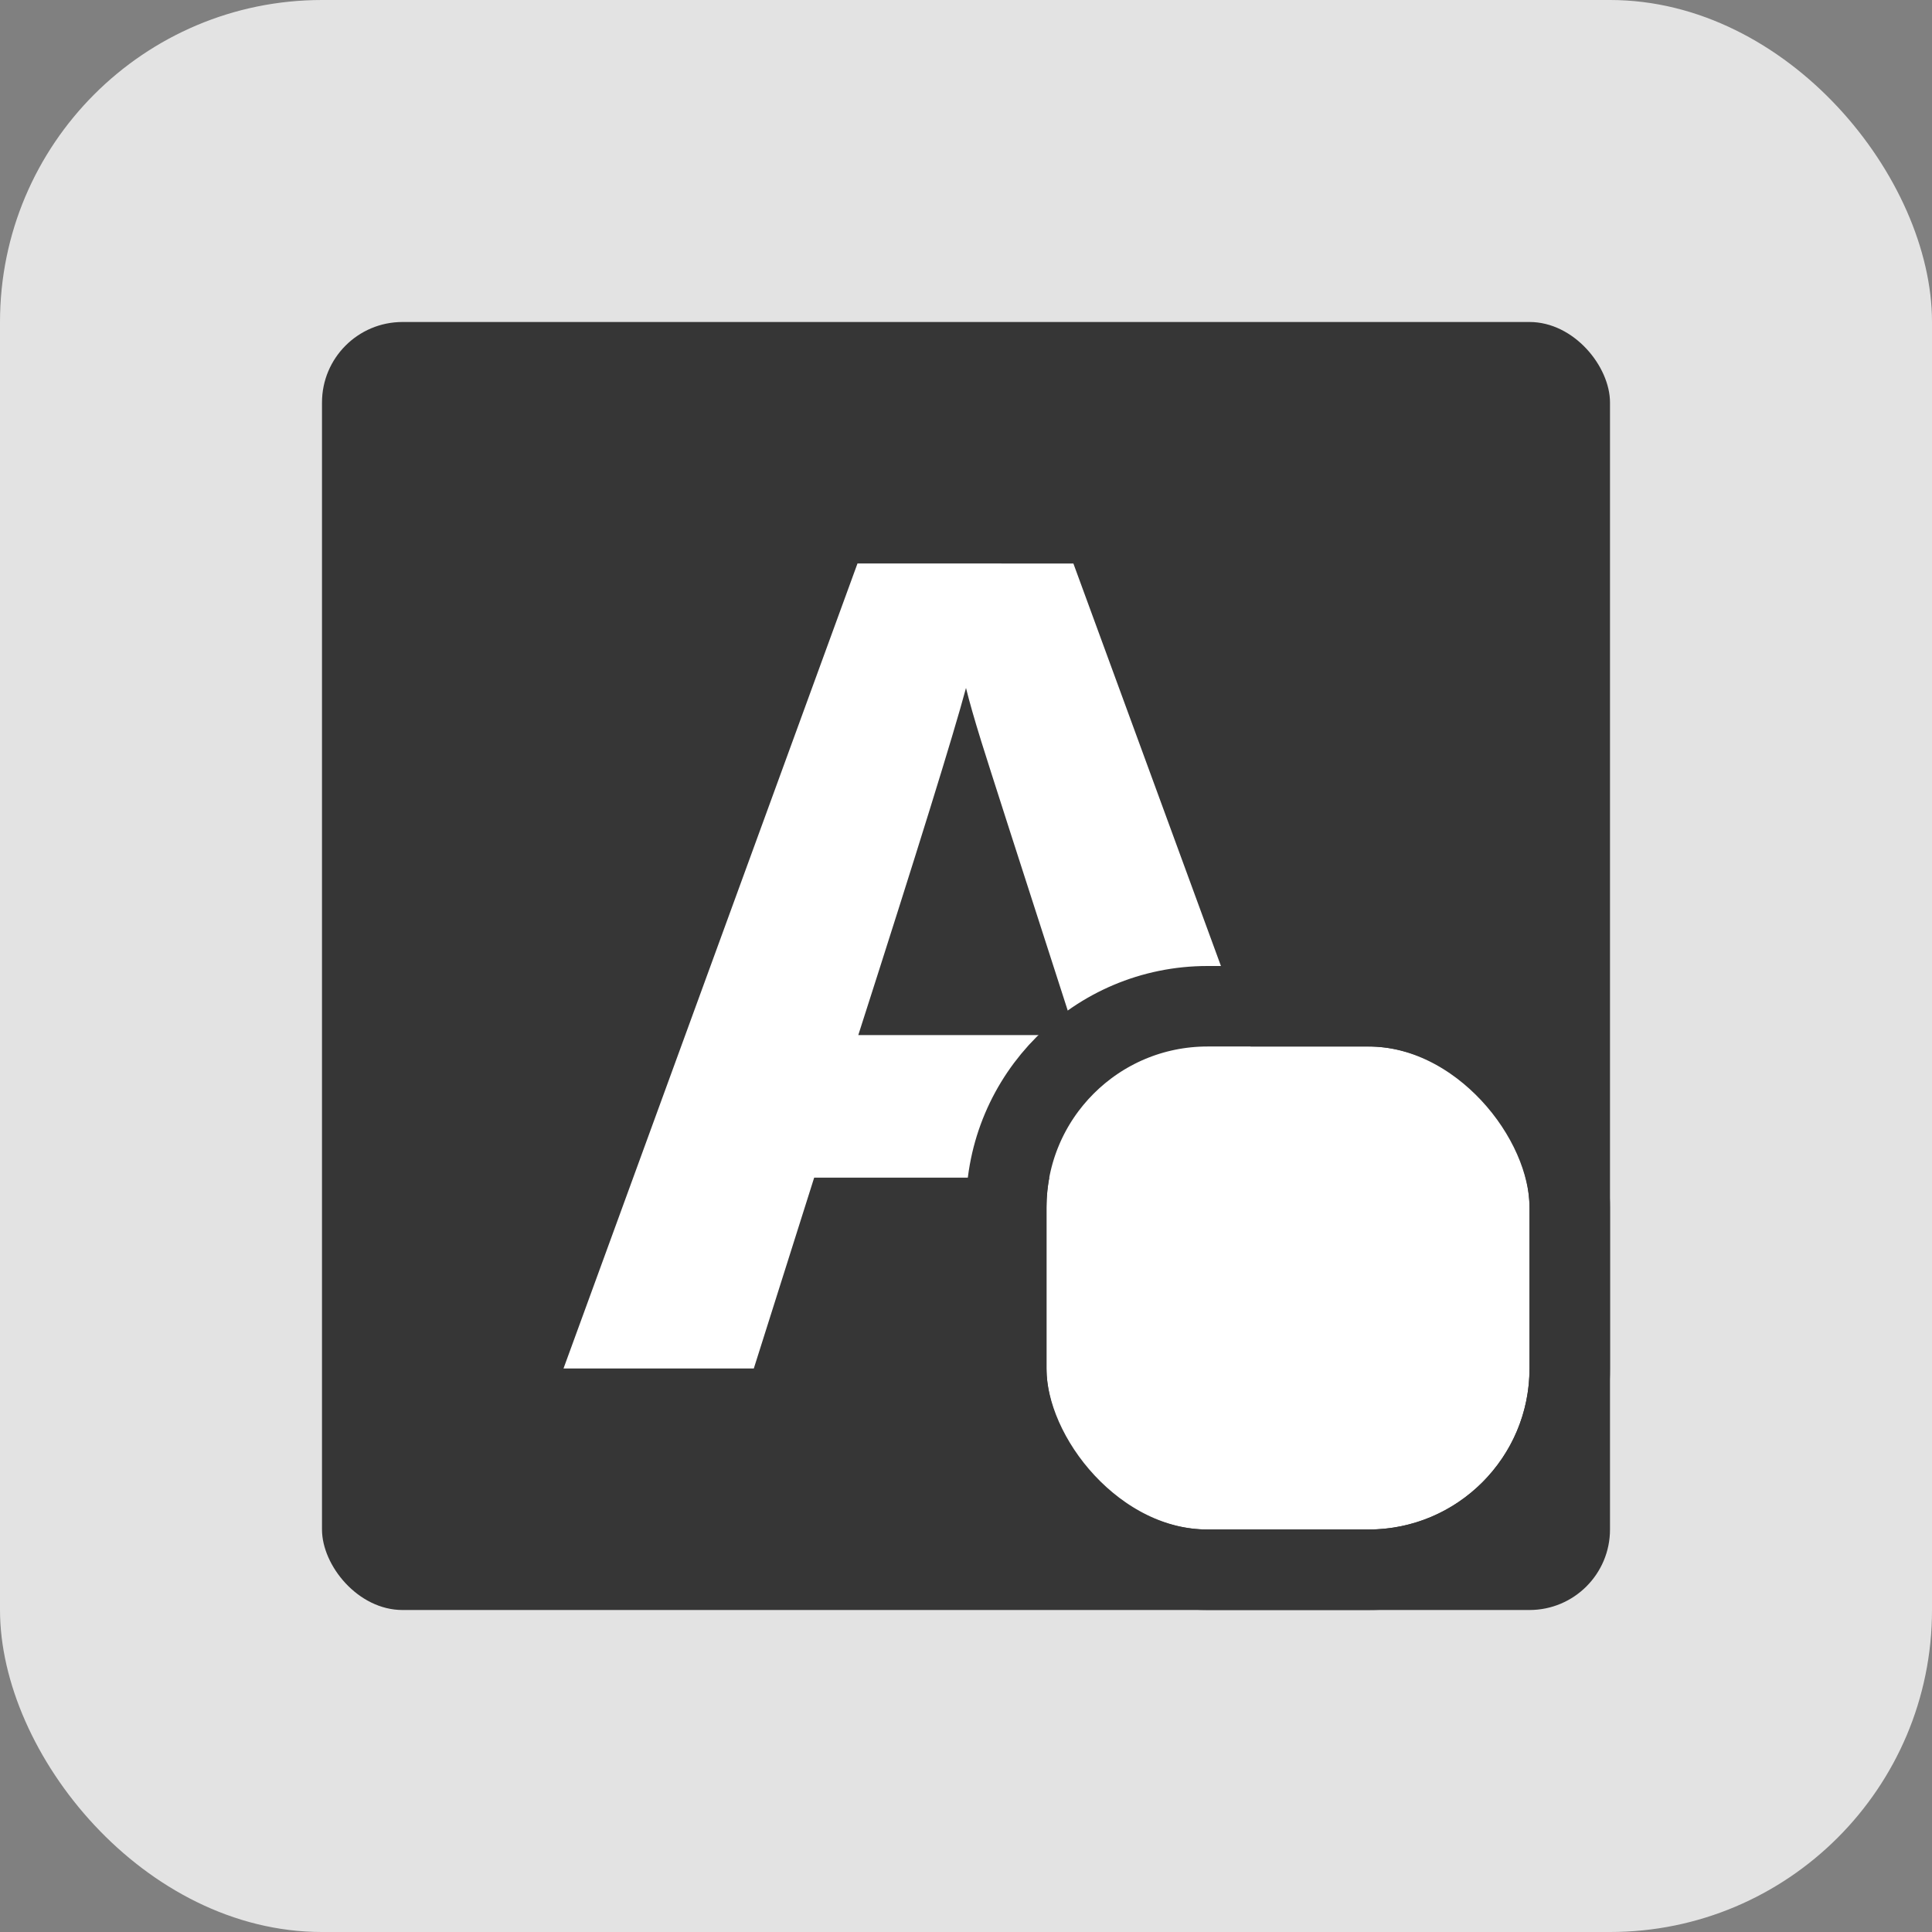 <svg xmlns="http://www.w3.org/2000/svg" width="24" height="24" viewBox="0 0 24 24">
  <rect x="0" y="0" width="24" height="24" fill="#808080" stroke="none"/>
  <g id="ic_txtbackgroundcolor_hover" transform="translate(2057 2723)">
    <rect id="Rectangle_2784" data-name="Rectangle 2784" width="24" height="24" rx="4" transform="translate(-2057 -2723)" fill="#e3e3e3"/>
    <rect id="Rectangle_2786" data-name="Rectangle 2786" width="16" height="16" rx="1" transform="translate(-2053 -2719)" fill="#363636"/>
    <path id="Path_1675" data-name="Path 1675" d="M7.636-.752l-.75-2.371H3.114L2.364-.752H0l3.652-10H6.334L10-.752ZM6.362-4.894Q5.322-8.116,5.191-8.538T5-9.206q-.234.872-1.338,4.312Z" transform="translate(-2050 -2705.248)" fill="#fff"/>
    <g id="Rectangle_2785" data-name="Rectangle 2785" transform="translate(-2044 -2710)" fill="#fff" stroke="#363636" stroke-width="1">
      <rect width="6" height="6" rx="2" stroke="none"/>
      <rect x="-0.5" y="-0.5" width="7" height="7" rx="2.5" fill="none"/>
    </g>
  </g>
</svg>
